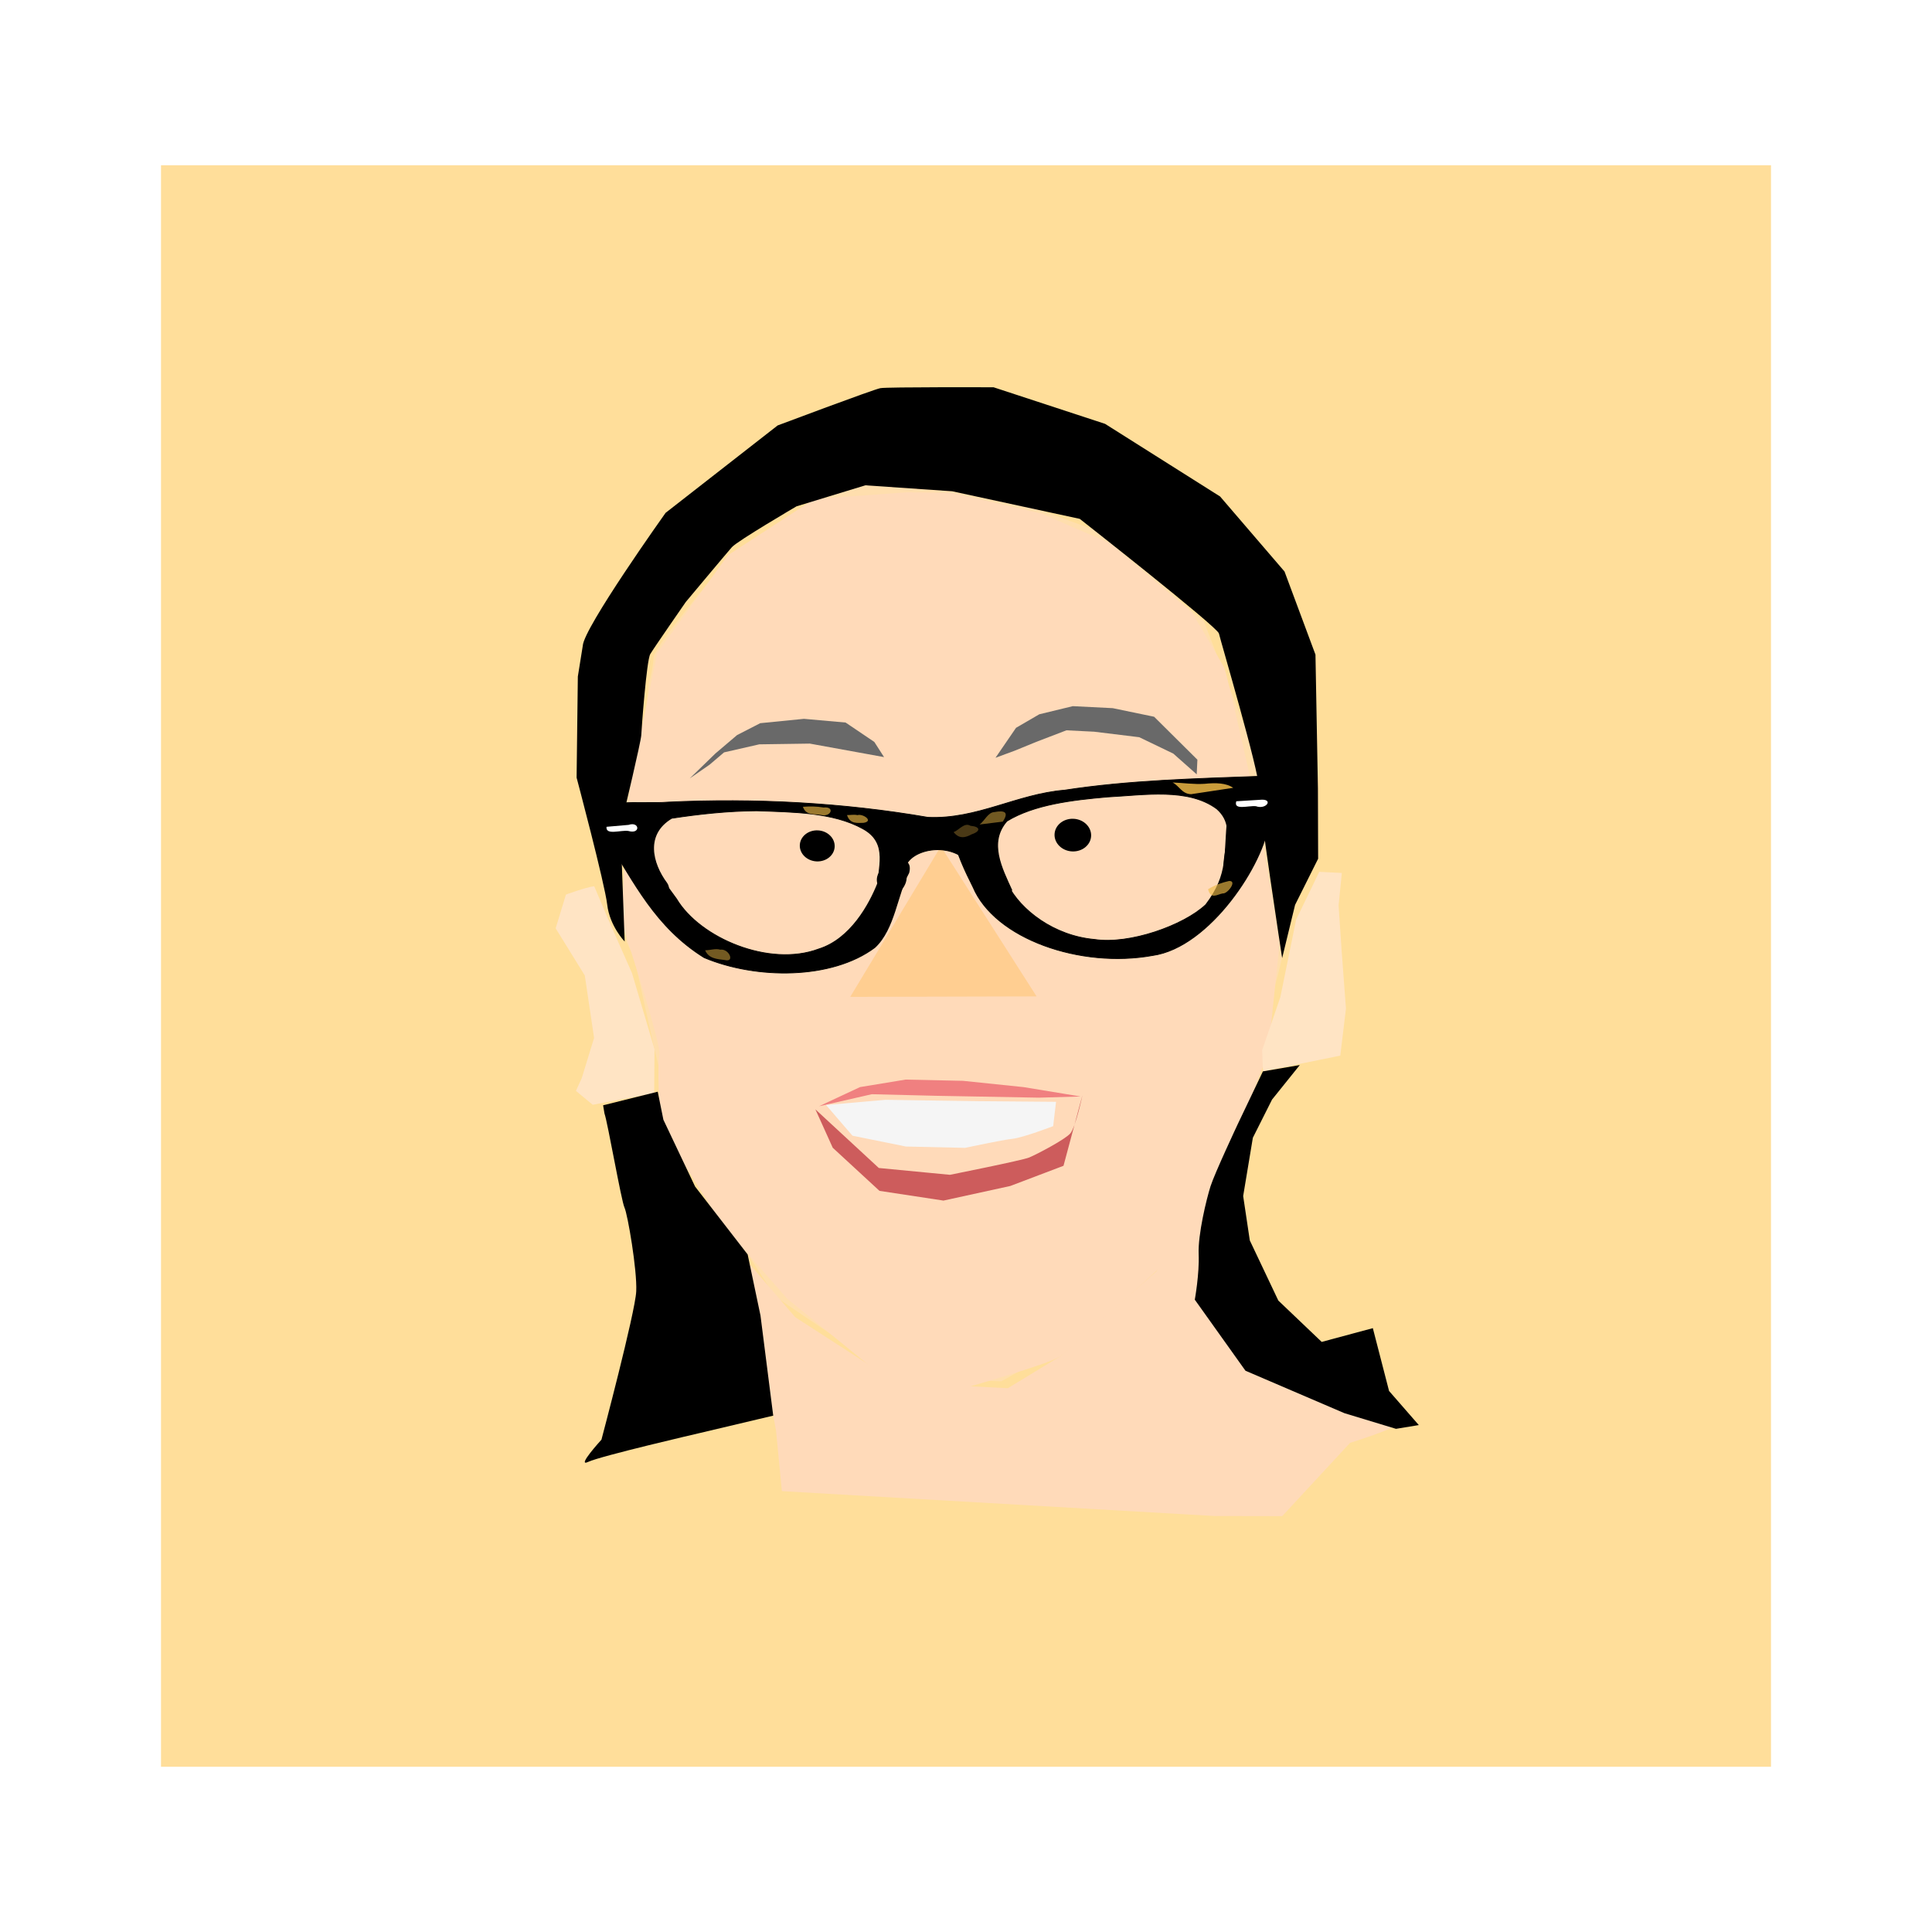 <svg:svg xmlns:dc="http://purl.org/dc/elements/1.1/" xmlns:ns1="http://sodipodi.sourceforge.net/DTD/sodipodi-0.dtd" xmlns:ns2="http://www.inkscape.org/namespaces/inkscape" xmlns:ns4="http://creativecommons.org/ns#" xmlns:rdf="http://www.w3.org/1999/02/22-rdf-syntax-ns#" xmlns:svg="http://www.w3.org/2000/svg" height="960.192" id="svg2" version="1.1" viewBox="-79.404 -78.79 960.192 960.192" width="960.192" ns1:docname="femalemodel_01.svg" ns2:version="0.48.2 r9819">
  <svg:defs id="defs6">
    <svg:filter color-interpolation-filters="sRGB" height="2.332" id="filter4326" width="1.374" x="-.187" y="-.666" ns2:collect="always">
      <svg:feGaussianBlur id="feGaussianBlur4328" stdDeviation="1.08" ns2:collect="always" />
    </svg:filter>
    <svg:filter color-interpolation-filters="sRGB" height="1.691" id="filter4330" width="1.293" x="-.146" y="-.346" ns2:collect="always">
      <svg:feGaussianBlur id="feGaussianBlur4332" stdDeviation="0.846" ns2:collect="always" />
    </svg:filter>
    <svg:filter color-interpolation-filters="sRGB" height="1.745" id="filter4338" width="1.323" x="-.161" y="-.372" ns2:collect="always">
      <svg:feGaussianBlur id="feGaussianBlur4340" stdDeviation="0.797" ns2:collect="always" />
    </svg:filter>
    <svg:filter color-interpolation-filters="sRGB" height="1.769" id="filter4346" width="1.4" x="-.2" y="-.385" ns2:collect="always">
      <svg:feGaussianBlur id="feGaussianBlur4348" stdDeviation="0.829" ns2:collect="always" />
    </svg:filter>
    <svg:filter color-interpolation-filters="sRGB" height="1.531" id="filter4354" width="1.227" x="-.114" y="-.266" ns2:collect="always">
      <svg:feGaussianBlur id="feGaussianBlur4356" stdDeviation="0.359" ns2:collect="always" />
    </svg:filter>
    <svg:filter color-interpolation-filters="sRGB" height="1.818" id="filter4358" width="1.338" x="-.169" y="-.409" ns2:collect="always">
      <svg:feGaussianBlur id="feGaussianBlur4360" stdDeviation="0.627" ns2:collect="always" />
    </svg:filter>
    <svg:filter color-interpolation-filters="sRGB" height="2.134" id="filter4366" width="1.318" x="-.159" y="-.567" ns2:collect="always">
      <svg:feGaussianBlur id="feGaussianBlur4368" stdDeviation="0.919" ns2:collect="always" />
    </svg:filter>
    <svg:filter color-interpolation-filters="sRGB" id="filter4446" ns2:collect="always">
      <svg:feGaussianBlur id="feGaussianBlur4448" stdDeviation="0.411" ns2:collect="always" />
    </svg:filter>
    <svg:filter color-interpolation-filters="sRGB" id="filter4454" ns2:collect="always">
      <svg:feGaussianBlur id="feGaussianBlur4456" stdDeviation="0.411" ns2:collect="always" />
    </svg:filter>
  </svg:defs>
  <ns1:namedview bordercolor="#666666" borderlayer="true" borderopacity="1" gridtolerance="10" guidetolerance="10" id="namedview4" objecttolerance="10" pagecolor="#ffffff" showgrid="false" ns2:current-layer="svg2" ns2:cx="-295.41866" ns2:cy="70.902733" ns2:pageopacity="0" ns2:pageshadow="2" ns2:window-height="975" ns2:window-maximized="0" ns2:window-width="1323" ns2:window-x="234" ns2:window-y="-9" ns2:zoom="0.2" />
  <svg:rect height="795.94" id="rect4957" ry="0" style="stroke-width:0;fill:#ffde9a" width="800.16" x=".612" y="3.336" />
  <svg:g id="g3835" transform="matrix(1.873 0 0 1.701 3232.1 -2531.8)">
    <svg:g id="g3800">
      <svg:g id="g3849" transform="matrix(1.418 .078 -.062 1.463 -1690.7 1403.5)">
        <svg:path d="m71.903 210.61-1.3-27.633 2.601-11.378 0.65-12.679s0.65-2.926 0.65-5.202 13.329-20.806 13.329-20.806l14.629-11.704 12.029-4.877 24.057 1.951 18.856 6.177 19.506 16.58 10.403 25.033s6.827 39.012 7.152 40.312c0.325 1.3-4.877 23.407-4.877 23.407l-5.852 21.457-12.354 20.156-13.979 15.28-11.704 7.802s-20.156 0.325-21.457-0.65c-1.3-0.975-21.457-13.979-21.457-13.979l-11.378-16.905-8.778-14.629-4.551-16.58-4.551-17.88z" id="path3793" style="stroke-width:0;fill:#ffdead" ns2:connector-curvature="0" />
        <svg:path d="m120.34 118.28-17.23 2.276-15.605 12.029-12.354 20.156-3.901 26.333s-0.975 26.333 0 28.934c0.975 2.601 8.127 23.082 7.802 24.708-0.325 1.625 0.325 12.354 1.3 14.629 0.975 2.276 12.029 18.856 12.029 18.856l12.679 13.979 18.206 14.304 14.955 1.951s16.255-5.852 18.206-7.477c1.951-1.625 20.156-20.806 20.806-22.107 0.65-1.3 7.477-14.304 8.127-17.23 0.65-2.926 7.477-22.107 7.477-25.033 0-2.926 0.975-17.88 0.975-19.831 0-1.951-6.177-30.234-6.177-30.234s-5.852-23.082-6.502-24.382c-0.65-1.3-6.502-10.728-6.502-10.728l-15.93-13.004-13.004-5.202-16.905-3.251z" id="path3803" style="stroke-width:0;fill:#ffdab9" ns2:connector-curvature="0" />
        <svg:path d="m139.2 170.3 3.576-6.177 4.226-2.926 6.177-1.951h7.477l7.802 1.3 8.453 8.127v2.926l-4.551-3.901-6.502-2.926-8.453-0.65h-5.202l-5.527 2.601-3.901 1.951z" id="path2987-9" style="stroke-width:0;fill:#696969" ns2:connector-curvature="0" />
        <svg:path d="m82.306 177.45 4.551-5.202 3.901-3.901 4.226-2.601 8.127-1.3 7.802 0.325 5.527 3.576 1.951 2.926-13.979-1.951-9.428 0.65-6.502 1.951-2.601 2.601z" id="path2989-4" style="stroke-width:0;fill:#696969" ns2:connector-curvature="0" />
        <svg:path d="m86.857 194.35 8.778-6.827 6.502-2.601 9.428 1.625 5.852 5.527-8.778 0.65-15.605 1.625z" id="path2991-88" style="stroke-width:0;fill:none" ns2:connector-curvature="0" />
        <svg:path d="m145.05 188.5 0.65-2.926 5.852-4.877 2.601-0.325h4.877l5.527 1.951 8.778 4.877-11.378-0.325-9.428 1.3z" id="path2993-24" style="stroke-width:0;fill:none" ns2:connector-curvature="0" />
        <svg:path d="m17.555 88.381c0 1.975-1.747 3.576-3.901 3.576s-3.901-1.601-3.901-3.576 1.747-3.576 3.901-3.576 3.901 1.601 3.901 3.576z" id="path2995-5" style="stroke-width:0;fill:#000000" transform="matrix(.877 0 0 .911 142.34 104.42)" ns1:cx="13.654141" ns1:cy="88.380531" ns1:rx="3.9011831" ns1:ry="3.5760846" ns1:type="arc" />
        <svg:path d="m17.555 88.381c0 1.975-1.747 3.576-3.901 3.576s-3.901-1.601-3.901-3.576 1.747-3.576 3.901-3.576 3.901 1.601 3.901 3.576z" id="path2995-1" style="stroke-width:0;fill:#000000" transform="matrix(.836 0 0 .866 95.276 113.09)" ns1:cx="13.654141" ns1:cy="88.380531" ns1:rx="3.9011831" ns1:ry="3.5760846" ns1:type="arc" />
        <svg:path d="m129.77 188.5-15.605 30.884 34.786-1.951z" id="path3783" style="stroke-width:0;fill:#ffce91" ns2:connector-curvature="0" />
        <svg:path d="m109.29 241.49 7.477-4.226 8.453-1.951 10.728-0.325 11.378 0.65 10.728 1.3-7.802 0.65-19.181 0.65-12.029 0.325z" id="path3785" style="stroke-width:0;fill:#f08080" ns2:connector-curvature="0" />
        <svg:path d="m110.59 241.17 5.202 5.852 10.078 1.625 11.053-0.325s6.827-1.951 8.778-2.276 7.477-2.926 7.477-2.926l0.325-4.877-14.629 0.65-17.23 0.65z" id="path3787" style="stroke-width:0;fill:#f5f5f5" ns2:connector-curvature="0" />
        <svg:path d="m108.64 242.14 12.354 11.053 13.329 0.65s13.329-3.576 14.629-4.226c1.3-0.65 6.502-3.901 7.477-5.202s1.951-7.802 1.951-7.802l-2.926 14.304-9.753 4.551-12.354 3.576-12.029-1.3-9.103-8.127z" id="path3789" style="stroke-width:0;fill:#cd5c5c" ns2:connector-curvature="0" />
        <svg:path d="m61.174 152.09c0-3.576 14.304-27.308 14.304-27.308l20.156-18.531s17.555-8.127 18.856-8.453c1.3-0.325 21.131-1.3 21.131-1.3l21.131 6.177 22.107 13.329 12.679 14.304 6.502 16.255 1.625 26.658 0.65 13.979-3.901 9.428-1.951 10.728s-5.852-30.884-5.852-33.81c0-2.926-8.453-28.934-8.778-30.234-0.325-1.3-26.983-21.456-26.983-21.456l-24.057-4.226-16.255-0.325-12.679 4.877s-10.728 7.477-11.704 8.778c-0.975 1.3-8.127 11.378-8.127 11.378s-5.527 9.428-6.177 10.728c-0.65 1.3-0.975 14.955-0.975 16.255 0 1.3-2.601 15.93-2.601 15.93v8.778l1.3 16.58s-2.926-2.926-3.576-7.152-6.827-25.033-6.827-25.033l-0.65-20.156z" id="path3791" style="stroke-width:0;fill:#000000" ns2:connector-curvature="0" />
        <svg:path d="m200.64 189.8h4.226l-0.325 6.502 0.975 9.103 1.3 11.378-0.65 9.428-14.304 3.901-0.325-4.226 2.926-10.728 2.276-15.605z" id="path3795" style="stroke-width:0;fill:#ffe4c4" ns2:connector-curvature="0" />
        <svg:path d="m65.401 199.88c-1.625 0.325-5.202 1.951-5.202 1.951l-1.625 6.827 5.852 9.103 2.276 12.354-1.951 8.127-0.975 2.601 3.251 2.601 11.378-2.926-0.325-8.778-4.877-14.955-4.877-10.403z" id="path3797" style="stroke-width:0;fill:#ffe4c4" ns2:connector-curvature="0" />
        <svg:path d="m96.61 272.38 7.477 34.135 1.625 12.029 80.95 0.65 12.679-0.65 12.029-15.28s9.103-3.576 7.802-3.901-28.609-10.403-28.609-10.403-8.778-13.979-8.778-15.605c0-1.625 2.276-20.481 2.276-20.481l-10.403 18.206-17.23 17.88-9.428 6.827h-12.679l-12.354-2.601-15.28-9.428z" id="path3799" style="stroke-width:0;fill:#ffdab9" ns2:connector-curvature="0" />
        <svg:path d="m69.302 245.07c0.65 1.625 3.901 17.23 4.551 18.531 0.65 1.3 2.926 12.354 2.926 16.58 0 4.226-5.202 29.909-5.202 29.909s-4.551 5.852-2.276 4.551 20.481-6.827 20.481-6.827l13.654-4.226-3.251-19.831-2.926-12.029-10.403-13.004-6.502-13.004-1.3-5.527-10.078 3.251z" id="path3805" style="stroke-width:0;fill:#000000" ns2:connector-curvature="0" />
        <svg:path d="m191.86 230.12 6.827-1.625-4.877 7.152-3.251 7.802-1.3 11.704 1.625 8.778 5.852 11.704 8.453 7.802 9.428-3.251 3.576 12.354 5.852 6.502-4.226 0.975-9.753-2.601-18.856-7.477-10.078-13.654s0.65-5.202 0.325-9.103 0.975-11.053 1.625-13.654c0.65-2.601 4.551-12.679 4.551-12.679z" id="path3807" style="stroke-width:0;fill:#000000" ns2:connector-curvature="0" />
      </svg:g>
      <svg:g id="g4305" transform="matrix(.284 -.012 .018 .222 -1475 1539.4)">
        <svg:g id="g3177" style="fill:#000000" transform="translate(-550.08 562.85)">
          <svg:path d="m77.682 161.48c-9.899-38.28-28.101-73.677-46.646-108.37 6.454-34.637 49.095-20.914 73.644-22.628 81.335-1.004 162.98 9.512 240.92 33.026 45.64 5.306 84.749-26.036 129.49-28.764 60.977-9.805 122.94-8.477 184.49-8.345 33.179 11.294 9.932 52.821-0.927 73.269-14.258 23.214-13.445 54.582-35.278 73.122-19.73-33.11 14.97-73.405-7.91-105.68-24.96-29.491-66.88-21.897-101-21.288-32.897 2.257-68.968 6.222-95.758 26.685-19.164 26.999-8.579 61.572-1.172 90.739-19.974 29.851-40.515-22.415-39.165-40.915-20.892-31.375-66.027-11.896-58.15 19.548-1.671 21.405-30.268 40.508-27.037 13.182 0.768-26.438 14.795-59.309-9.07-79.855-26.594-23.276-64.015-25.334-97.523-28.907-26.71-1.137-53.444 1.402-79.806 5.582-26.385 19.632-21.99 58.006-9.99 84.603 4.94 11.356-3.485 36.124-19.101 25.001z" id="path3135" style="stroke:#000000;stroke-width:1px;fill:#000000" ns1:nodetypes="cccccccccccccccccccc" ns2:connector-curvature="0" />
          <svg:path d="m45.813 78.823c20.917 54.857 36.803 115.01 79.877 157.49 46.572 31.24 116.83 35.398 159.48-4.64 20.111-23.259 25.271-69.172 37.887-96.444 7.76-31.241-33.074-13.755-29.579 12.432-9.49 26.929-29.817 71.516-60.427 83.014-47.66 21.87-109.95-20.26-128.47-73-16.231-36.83-23.607-55.74-58.767-78.857z" id="path3137" style="stroke:#000000;stroke-width:1px;fill:#000000" ns1:nodetypes="cccccccc" ns2:connector-curvature="0" />
          <svg:path d="m367.5 89.778c32.373 3.22 39.098 40.615 46.773 66.108 9.583 33.592 38.706 69.431 76.284 76.157 32.038 8.736 84.196-13.72 106.64-40.083 24.664-39.605 20.714-65.231 27.446-111.45 23.143 12.231 41.81-12.965 37.46 8.02-6.67 50.432-64.67 160-118.96 167.52-67.96 13.45-145.16-29.61-161.24-98.75-6.38-22.12-12.27-44.54-14.41-67.522z" id="path3175" style="stroke:#000000;stroke-width:1px;fill:#000000" ns1:nodetypes="ccccccccc" ns2:connector-curvature="0" />
        </svg:g>
        <svg:path d="m915.73-38.791c-5.356 17.725 15.919 8.818 26.215 10.892 13.514 7.658 24.501-11.299 9.27-12.055-11.828 0.388-23.656 0.776-35.485 1.163z" id="path2989-19" style="filter:url(#filter4446);stroke-width:0;fill:#ffffff" transform="matrix(.68 0 0 .685 -538.71 647.38)" ns2:connector-curvature="0" />
        <svg:path d="m53.162-34.707c-2.431 16.812 19.049 6.893 29.296 9.53 16.663 8.008 16.874-18.047 1.11-11.576-10.135 0.682-20.271 1.364-30.406 2.046z" id="path2991-8" style="filter:url(#filter4454);stroke-width:0;fill:#ffffff" transform="matrix(.68 0 0 .685 -540.7 646.38)" ns2:connector-curvature="0" />
        <svg:path d="m84.026 34.703c1.202 4.168 5.91 2.982 9.247 3.891 4.485 0.68 6.409-3.575 0.945-3.245-3.381-0.64-6.76-0.742-10.191-0.646z" id="path2997-50" style="opacity:.801;filter:url(#filter4366);stroke-width:0;fill:#f1bc48" transform="matrix(1.886 0 0 3.088 -478.48 499.07)" ns2:connector-curvature="0" />
        <svg:path d="m147.84 39.593l7.379-0.612c2.323-2.945 0.83-3.529-2.36-3.062-2.029-0.015-3.355 2.636-5.019 3.675z" id="path3001-8-3" style="opacity:.686;filter:url(#filter4358);stroke-width:0;fill:#f1bc48" transform="matrix(2.96 0 0 4.234 -594.59 470.72)" ns2:connector-curvature="0" />
        <svg:path d="m207.09 31.332c0.8 0.911 1.054 3.034 2.216 3.142 1.786-0.4 3.571-0.799 5.357-1.199-0.829-1.315-2.127-1.473-3.561-1.296-1.363 0.078-2.677-0.443-4.013-0.648z" id="path3003-6-2" style="opacity:.911;filter:url(#filter4354);stroke-width:0;fill:#f1bc48" transform="matrix(7.394 0 0 5.178 -1505 430.72)" ns2:connector-curvature="0" />
        <svg:path d="m48.459 86.482c1.116 3.554 4.451 3.88 7.639 4.42 4.162 1.256 2.065-4.874-1.478-4.426-1.896-0.692-4.151 0.099-6.161 0.006z" id="path3009-2" style="opacity:.691;filter:url(#filter4346);stroke-width:0;fill:#f1bc48" transform="matrix(2.294 0 0 3.123 -534.14 519.43)" ns2:connector-curvature="0" />
        <svg:path d="m128.5 44.698c3.059 1.637 5.626 0.294 8.085-1.701 3.856-2.318 3.095-3.765-1.224-2.697-3.045-0.406-4.592 2.922-6.861 4.398z" id="path3013-8" style="opacity:.551;filter:url(#filter4338);stroke-width:0;fill:#f1bc48" transform="matrix(1.902 1.226 -.736 3.602 -393.3 328.51)" ns2:connector-curvature="0" />
        <svg:path d="m84.026 34.703c0.979 3.79 4.928 3.047 7.962 3.701 2.498 0.964 8.877-1.511 4.06-2.804-4.002-0.651-7.958-1.103-12.022-0.897z" id="path2997-2-6" style="opacity:.801;filter:url(#filter4330);stroke-width:0;fill:#f1bc48" transform="matrix(1.682 -1.117 0 4.089 -90.939 686.71)" ns2:connector-curvature="0" />
        <svg:path d="m84.026 34.703c1.465 4.225 6.9 3.525 10.565 3.653 7.145-0.586 0.007-4.111-3.622-3.454-2.288-0.401-4.633-0.113-6.944-0.2z" id="path2997-5-5" style="opacity:.801;filter:url(#filter4326);stroke-width:0;fill:#f1bc48" transform="matrix(1.399 0 0 3.015 -397.17 514.69)" ns2:connector-curvature="0" />
      </svg:g>
    </svg:g>
  </svg:g>
</svg:svg>